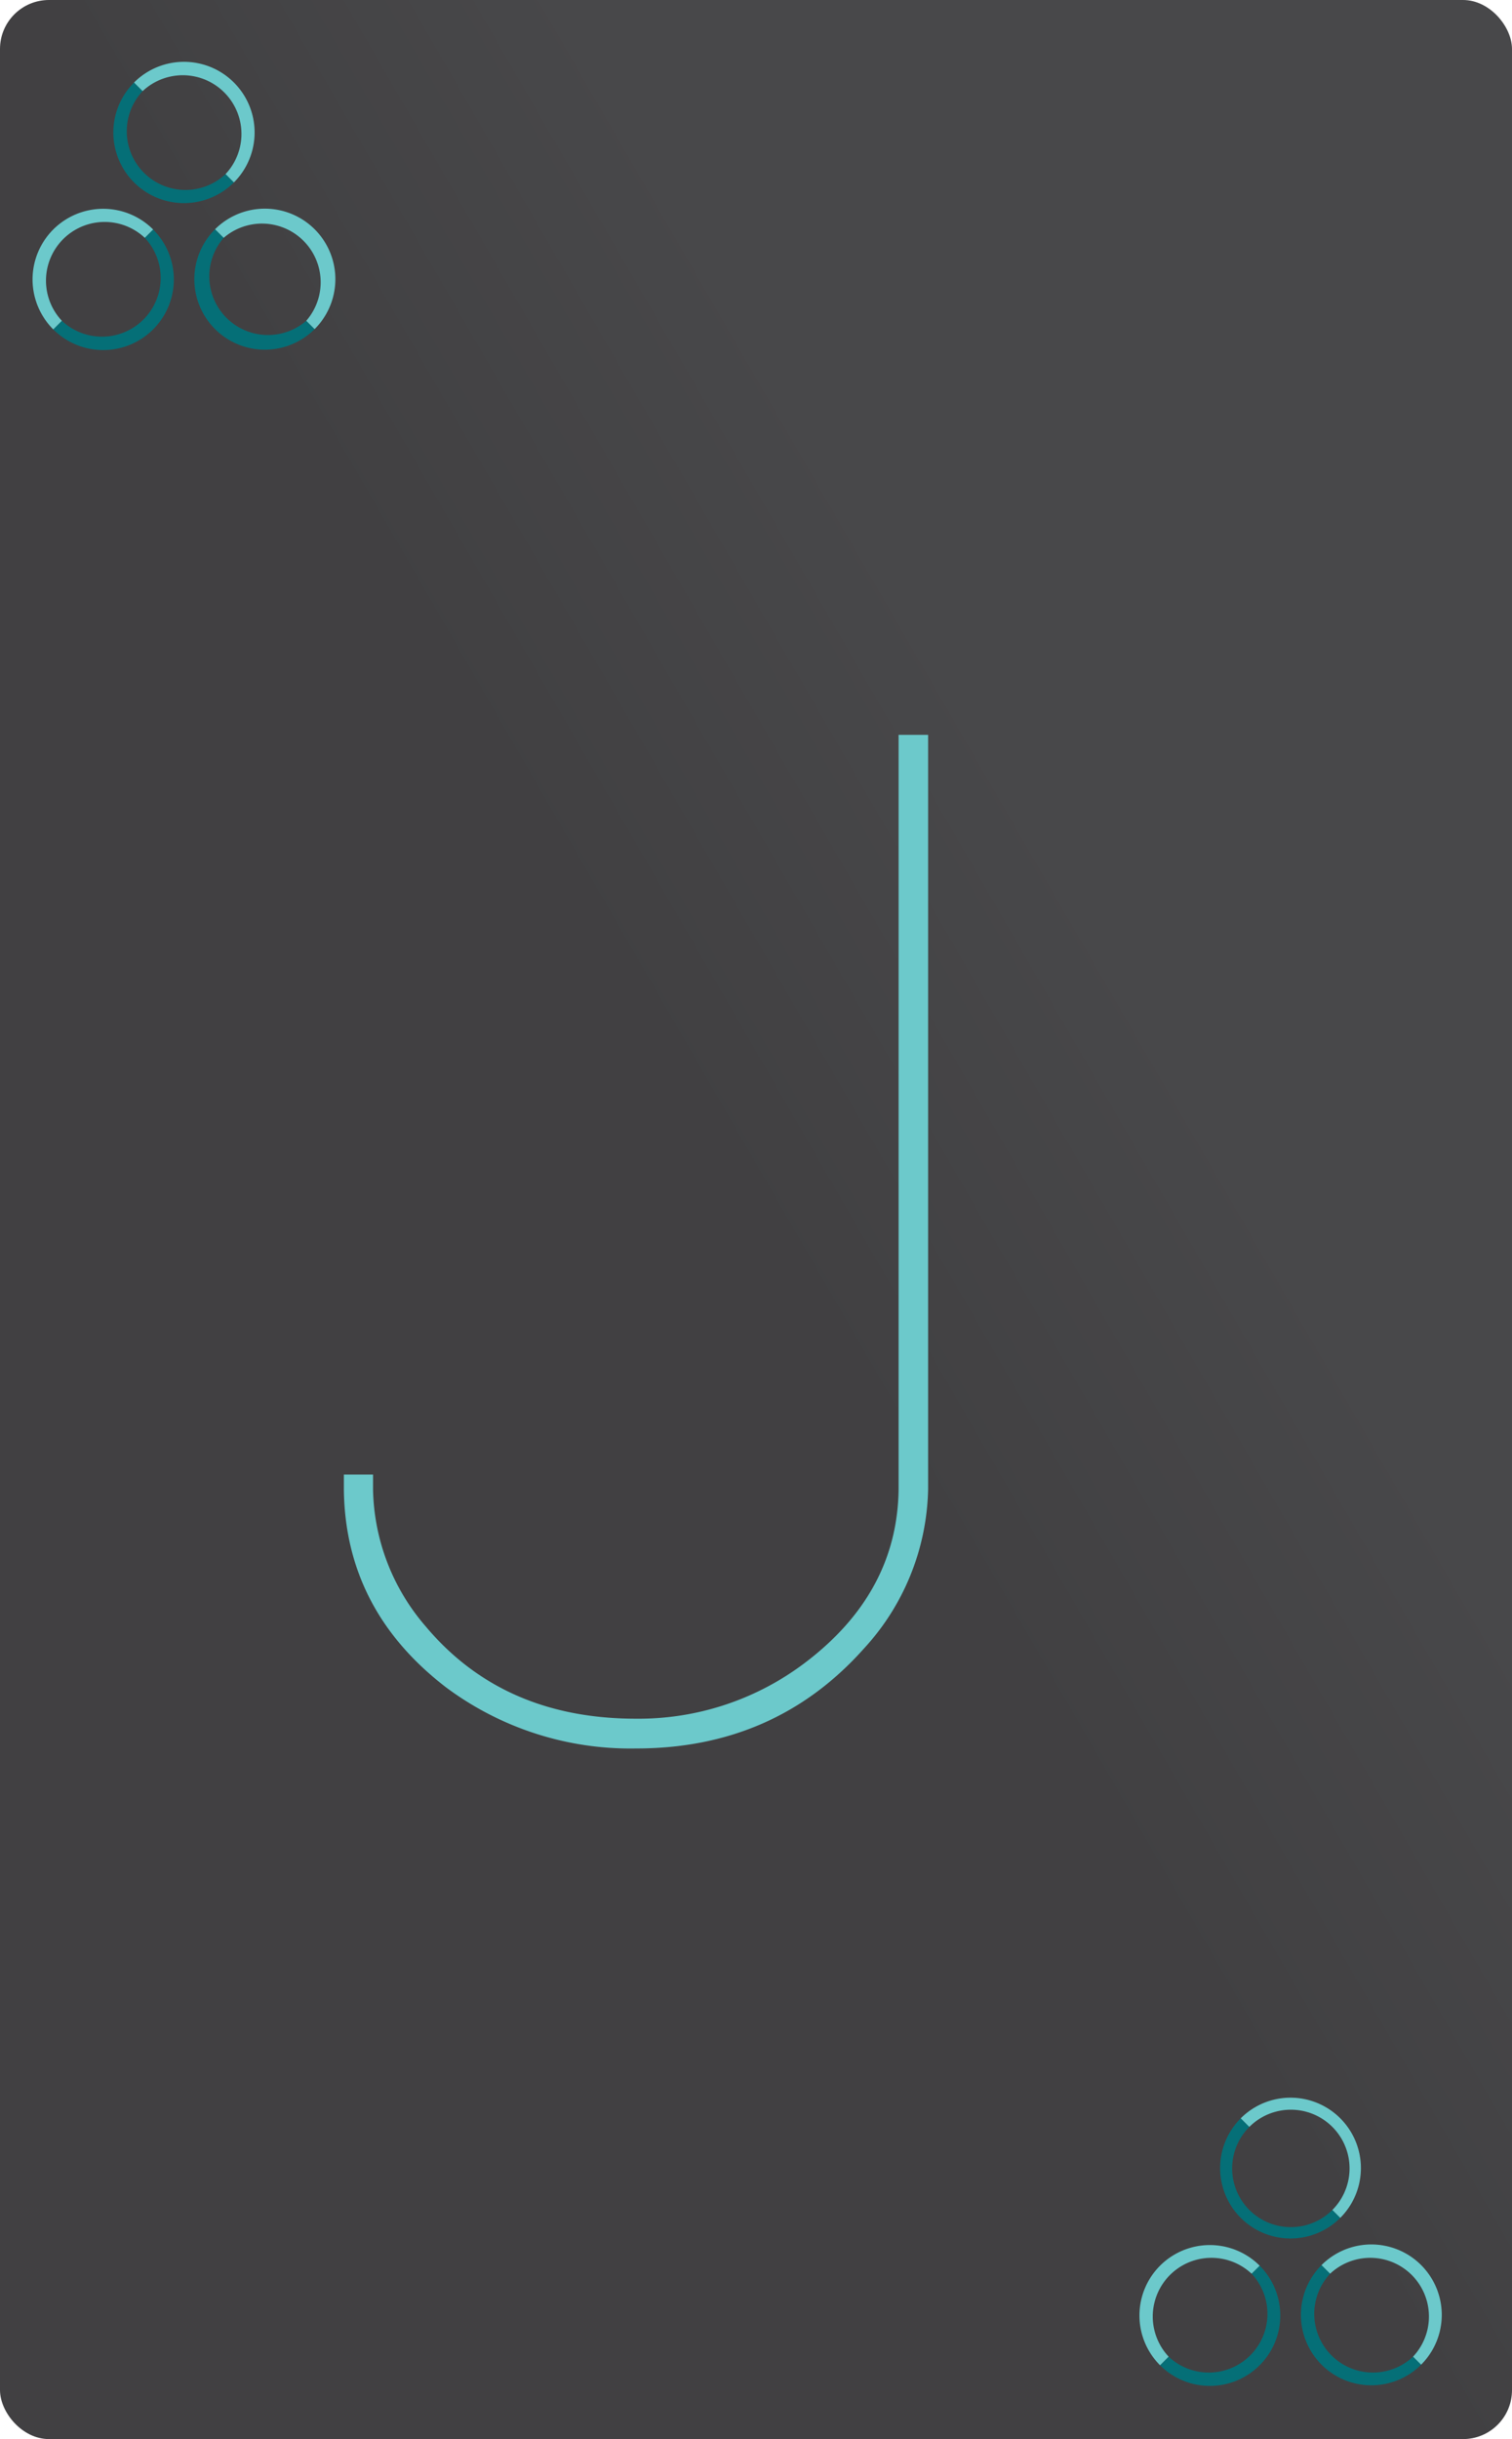 <svg xmlns="http://www.w3.org/2000/svg" xmlns:xlink="http://www.w3.org/1999/xlink" viewBox="0 0 175.75 283.46"><defs><style>.cls-1{fill:url(#linear-gradient);}.cls-2{fill:#6cc9cb;}.cls-3{fill:#056f77;}</style><linearGradient id="linear-gradient" x1="-37.6" y1="214.18" x2="213.35" y2="69.29" gradientUnits="userSpaceOnUse"><stop offset="0.5" stop-color="#414042"/><stop offset="0.68" stop-color="#48484a"/></linearGradient></defs><title>BB</title><g id="Layer_2" data-name="Layer 2"><g id="Layer_1-2" data-name="Layer 1"><rect class="cls-1" width="175.75" height="283.46" rx="5.69" ry="5.69"/><path class="cls-2" d="M104.49,85.4h3.39v87.66a28.14,28.14,0,0,1-7.47,18.54q-10.35,11.61-26.49,11.6a35.85,35.85,0,0,1-22.07-7.1q-11.72-9-11.88-23v-1.73h3.39v1.73A25,25,0,0,0,49.47,189q9,10.74,24.45,10.74a32,32,0,0,0,19.53-6.41q10.86-8.15,11-20.27V85.4Z"/><path class="cls-3" d="M26.22,20.23a6.82,6.82,0,0,1-9.64-9.64l-1-1A8.19,8.19,0,0,0,27.19,21.2Z"/><path class="cls-2" d="M26.22,20.23a6.82,6.82,0,0,0-9.64-9.64l-1-1A8.19,8.19,0,0,1,27.19,21.2Z"/><path class="cls-3" d="M16.83,27.64a6.82,6.82,0,0,1-9.64,9.64l-1,1A8.19,8.19,0,1,0,17.8,26.67Z"/><path class="cls-2" d="M16.83,27.64a6.82,6.82,0,0,0-9.64,9.64l-1,1A8.19,8.19,0,0,1,17.8,26.67Z"/><path class="cls-3" d="M35.6,37.28A6.82,6.82,0,0,1,26,27.64l-1-1A8.19,8.19,0,0,0,36.57,38.25Z"/><path class="cls-2" d="M35.6,37.28A6.82,6.82,0,0,0,26,27.64l-1-1A8.19,8.19,0,1,1,36.57,38.25Z"/><path class="cls-3" d="M154.87,256.83a6.82,6.82,0,0,1-9.65-9.65l-1-1a8.18,8.18,0,0,0,11.57,11.57Z"/><path class="cls-2" d="M154.87,256.83a6.82,6.82,0,1,0-9.65-9.65l-1-1a8.18,8.18,0,1,1,11.57,11.57Z"/><path class="cls-3" d="M145.48,264.24a6.82,6.82,0,0,1-9.64,9.64l-1,1a8.18,8.18,0,0,0,11.58-11.57Z"/><path class="cls-2" d="M145.48,264.24a6.82,6.82,0,0,0-9.64,9.64l-1,1a8.18,8.18,0,1,1,11.58-11.57Z"/><path class="cls-3" d="M164.25,273.88a6.82,6.82,0,0,1-9.64-9.64l-1-1a8.18,8.18,0,0,0,11.58,11.57Z"/><path class="cls-2" d="M164.25,273.88a6.82,6.82,0,0,0-9.64-9.64l-1-1a8.18,8.18,0,1,1,11.58,11.57Z"/></g></g></svg>